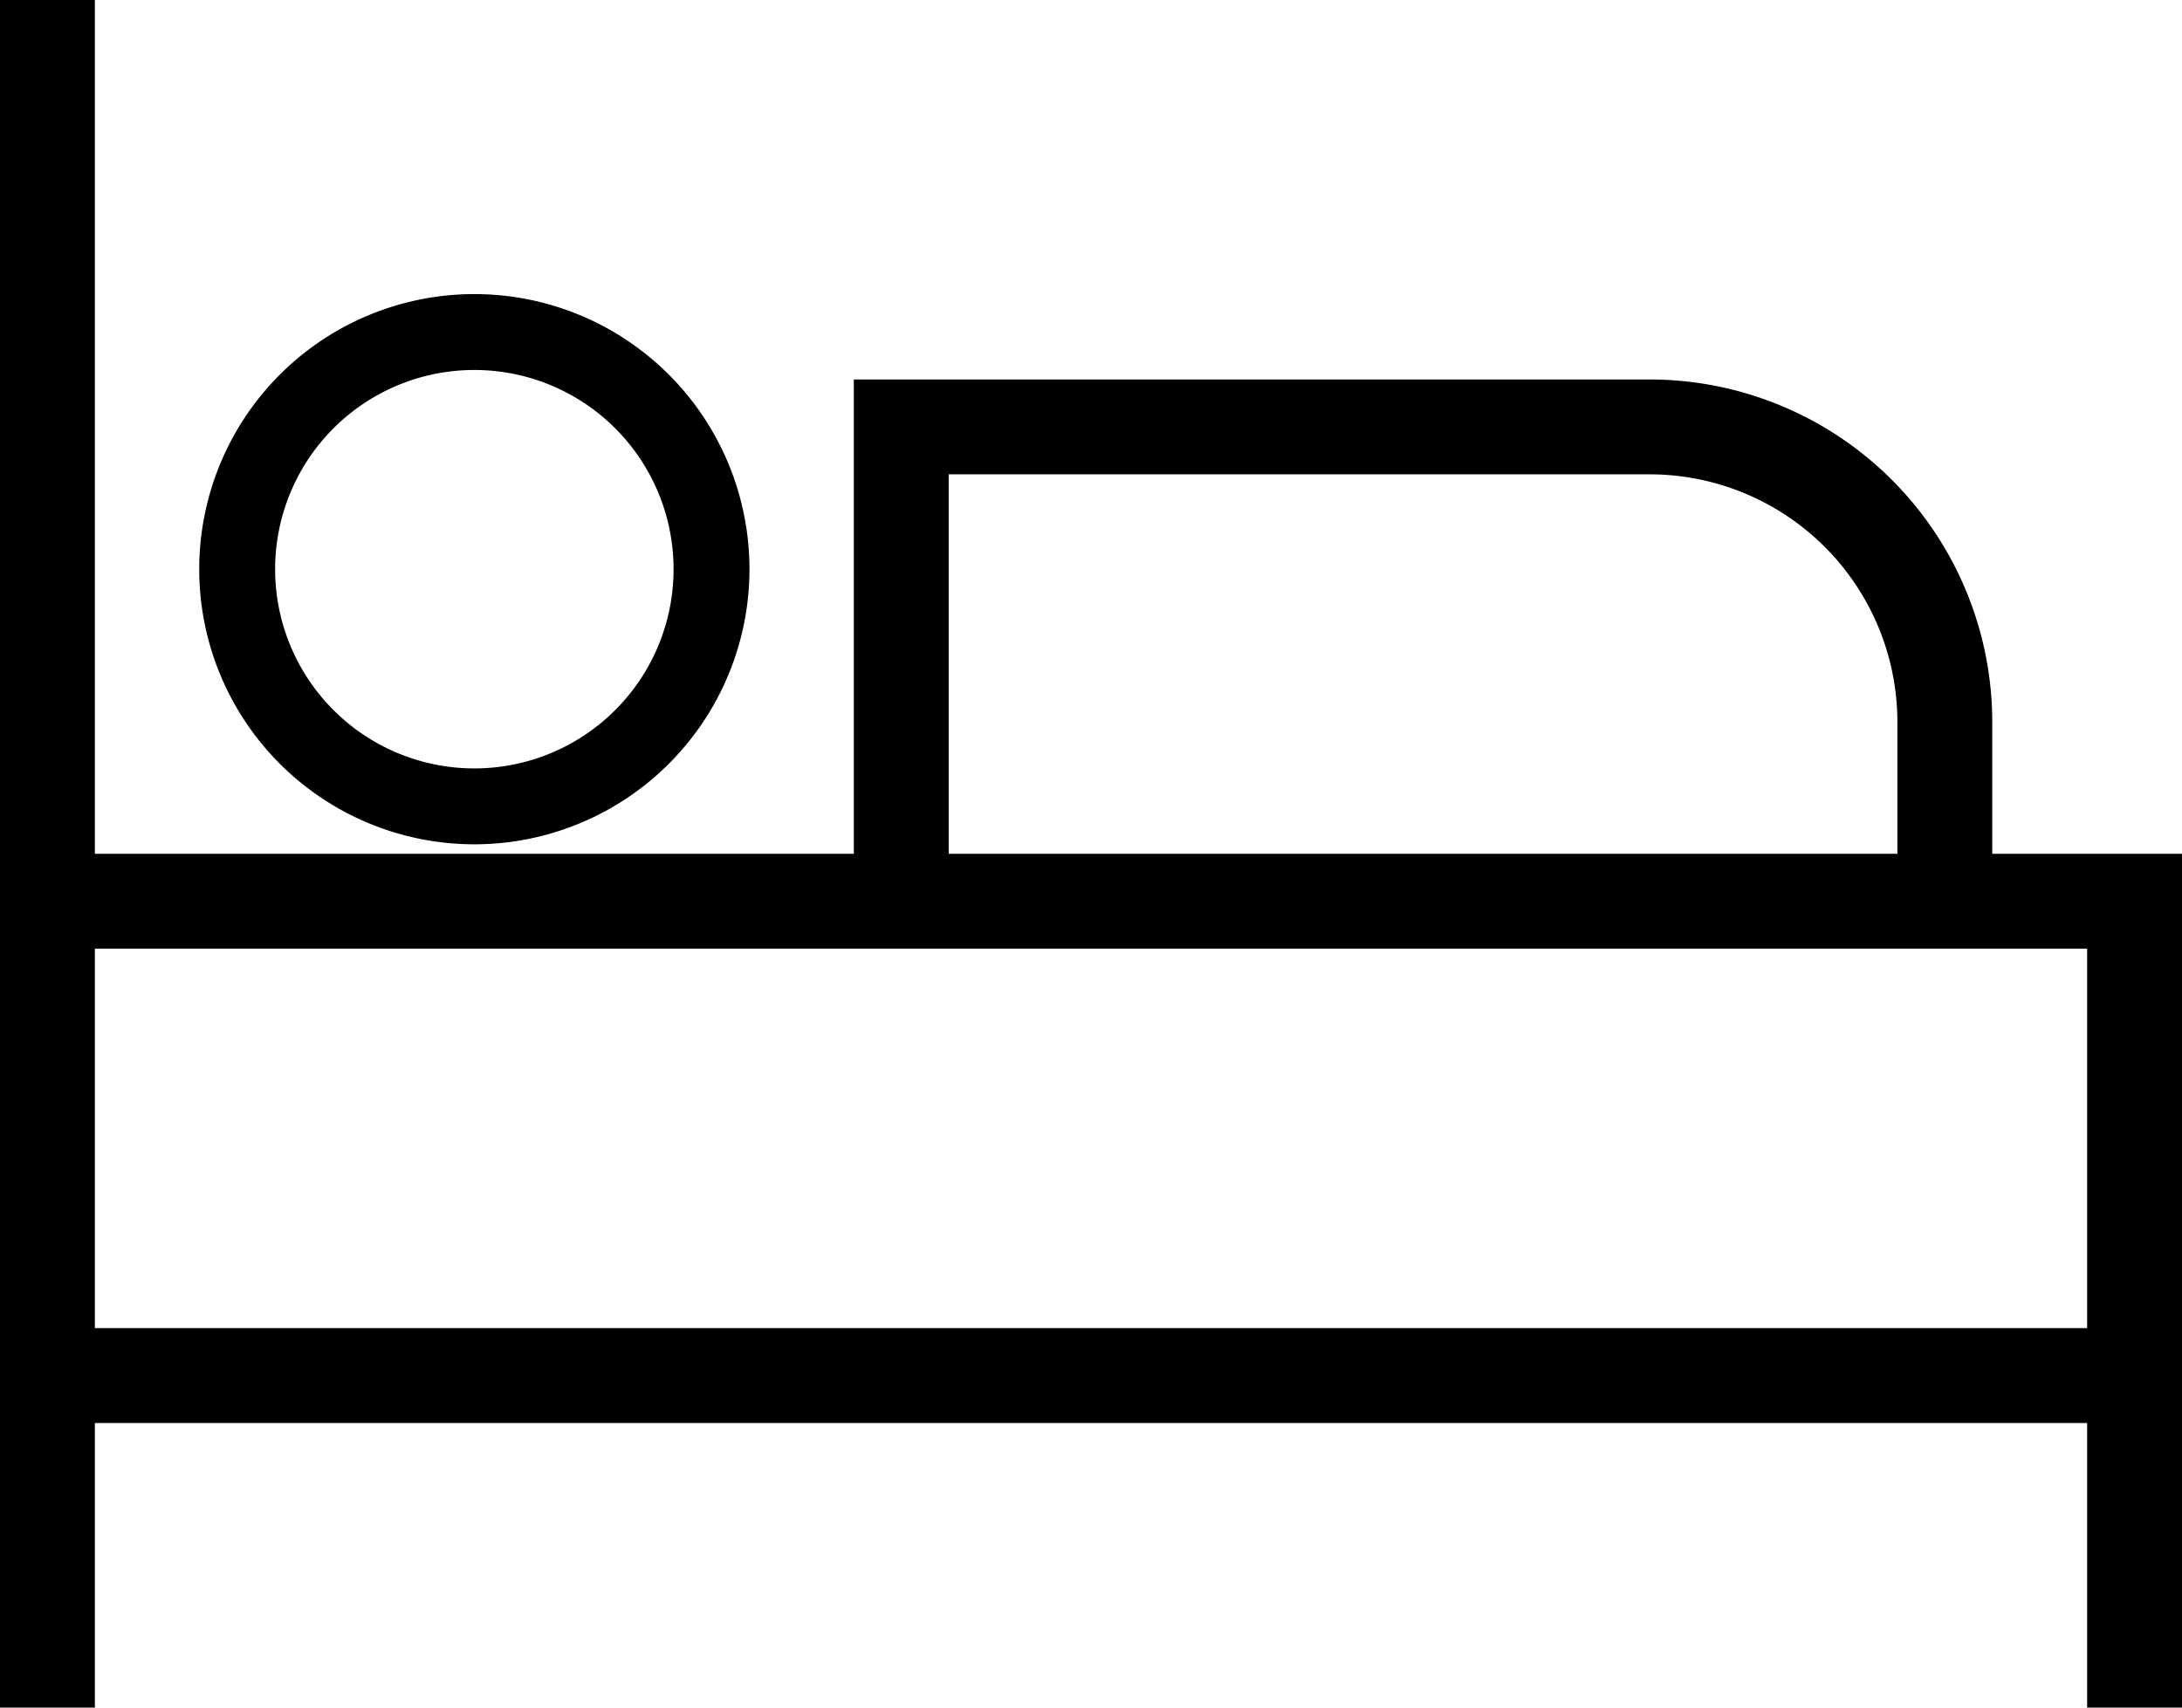 <svg xmlns="http://www.w3.org/2000/svg" width="23" height="18" viewBox="0 0 23 18"><title>hotel--small</title><path d="M21,9V7.609A3.613,3.613,0,0,0,17.391,4H9V9H1V0H0V18H1V15H22v3h1V9ZM10,5h7.391A2.613,2.613,0,0,1,20,7.609V9H10Zm12,9H1V10H22Z"/><path d="M5,8.9A2.9,2.9,0,1,1,7.9,6h0A2.9,2.9,0,0,1,5,8.9Zm0-5A2.1,2.1,0,1,0,7.1,6,2.1,2.1,0,0,0,5,3.9Z"/></svg>